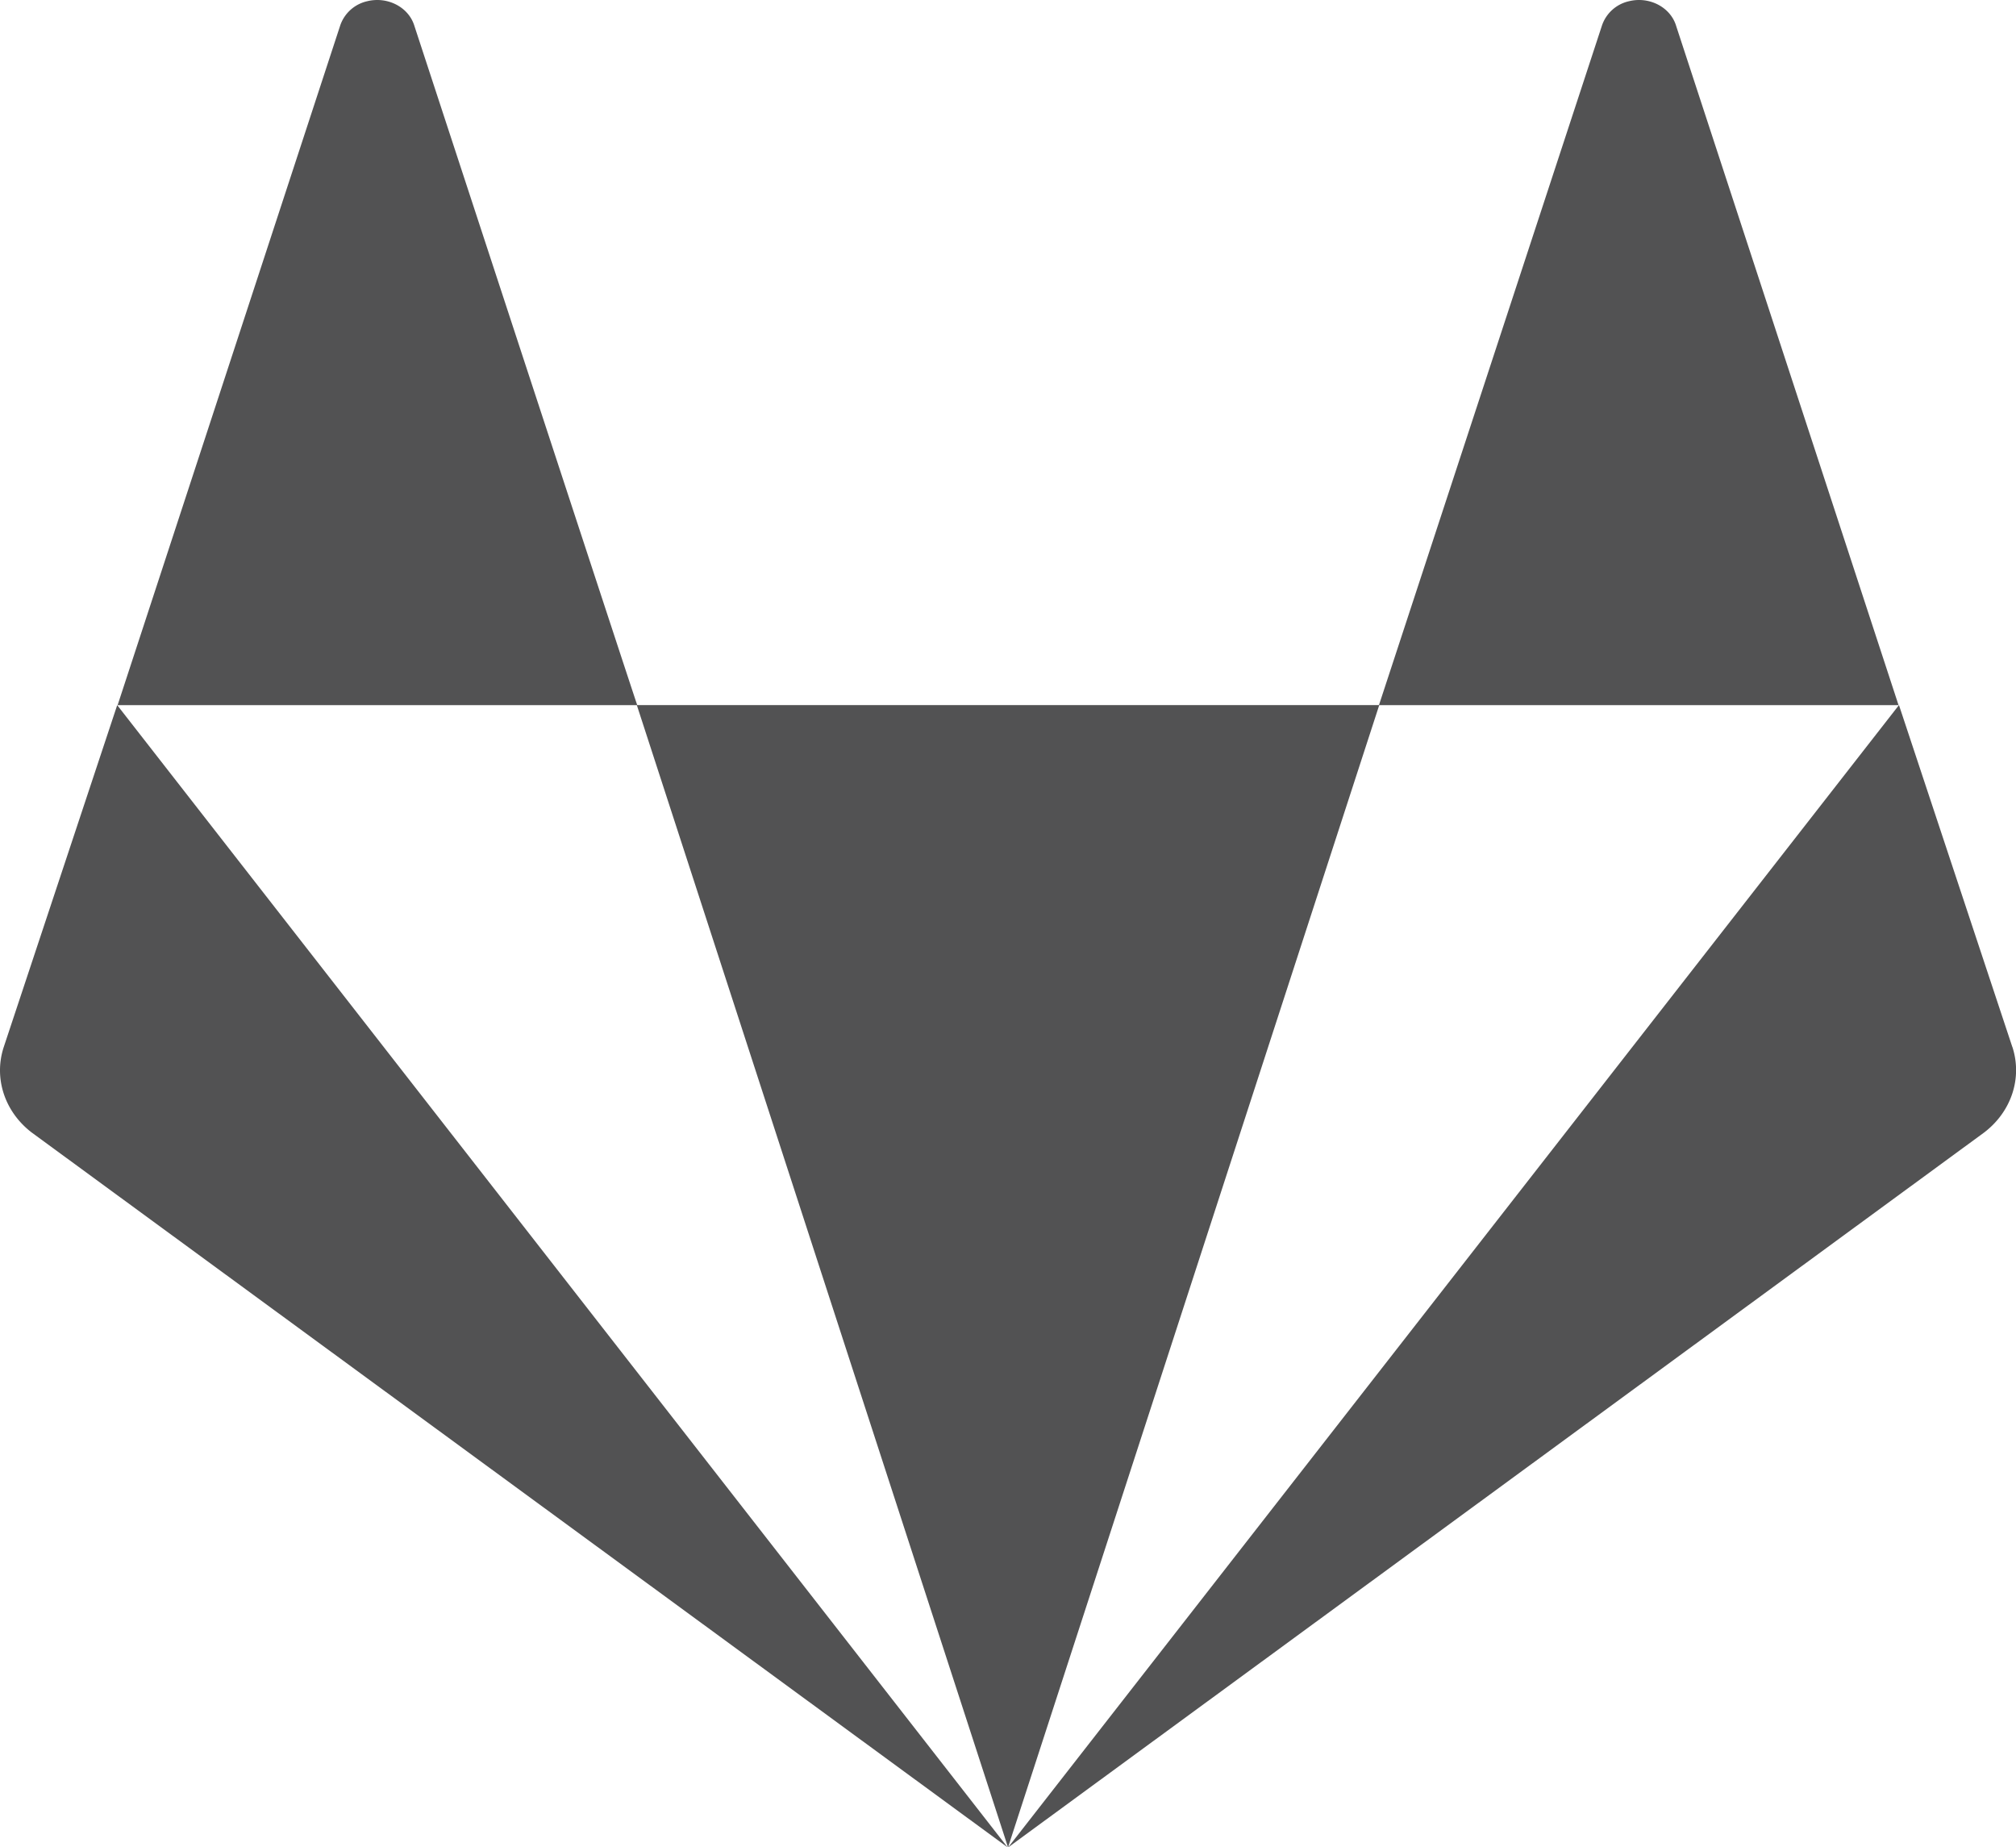 <svg id="Capa_5" data-name="Capa 5" xmlns="http://www.w3.org/2000/svg" viewBox="0 0 1145.9 1049.87"><defs><style>.cls-1{fill:#525253;}</style></defs><path id="Icon_awesome-gitlab" data-name="Icon awesome-gitlab" class="cls-1" d="M235.54,14.8C232.35,4.1,220.3-2.2,208.62.71A21.12,21.12,0,0,0,193.24,14.8L66.82,400.73H362.18C362,400.73,235.54,14.8,235.54,14.8ZM2.11,595c-5.8,17.64.44,36.75,15.85,48.58l554.73,406.24L66.59,400.73Zm359.83-194.3,211,649.14,211-649.14ZM1143.79,595l-64.44-194.3L573,1049.87l554.73-406.25c15.49-11.78,21.83-30.88,16.11-48.57ZM952.72,14.8C949.54,4.1,937.49-2.2,925.81.71A21.08,21.08,0,0,0,910.43,14.8L783.77,400.73h295.34Z" transform="translate(0.03 0)"/></svg>